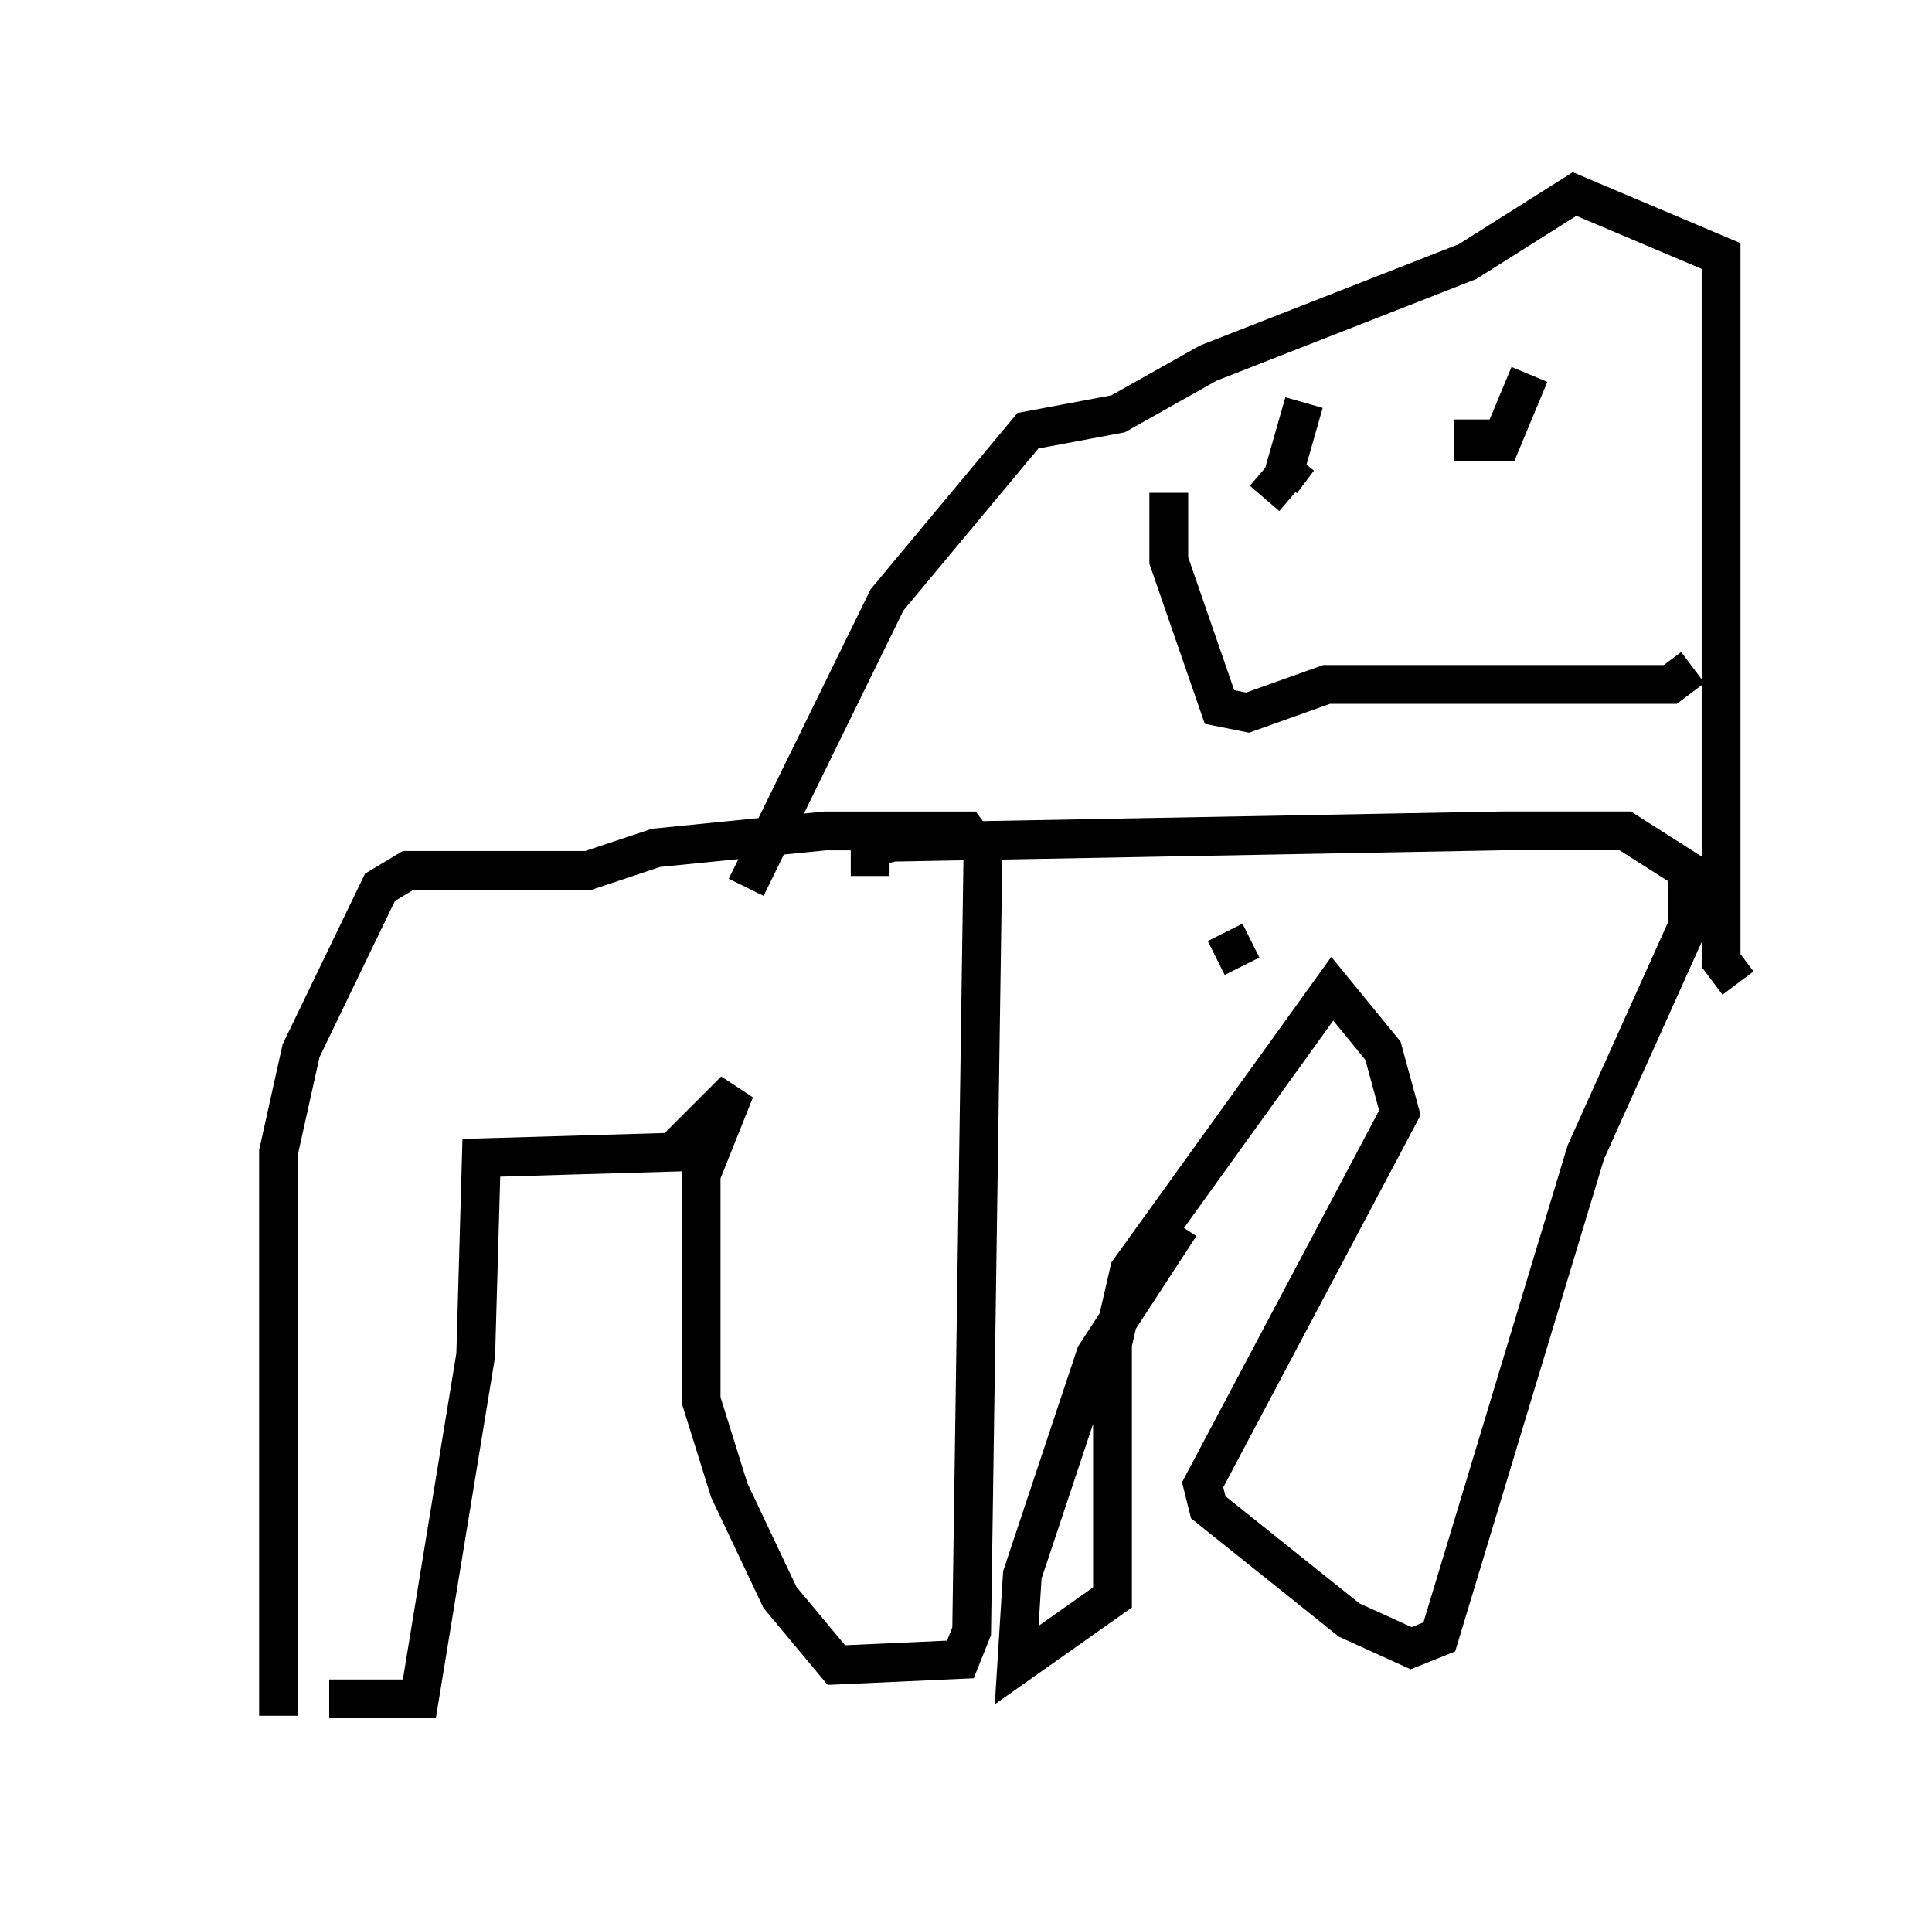 <?xml version="1.0" encoding="utf-8" ?>
<svg baseProfile="full" height="49.218" version="1.1" width="49.799" xmlns="http://www.w3.org/2000/svg" xmlns:ev="http://www.w3.org/2001/xml-events" xmlns:xlink="http://www.w3.org/1999/xlink"><defs /><rect fill="white" height="49.218" width="49.799" x="0" y="0" /><path d="M5.145, 41.603 m-0.145, 0.0 m2.179, 2.615 l0.0, -14.525 0.581, -2.615 l2.034, -4.212 0.726, -0.436 l4.648, 0.0 1.743, -0.581 l4.358, -0.436 3.631, 0.0 l0.436, 0.581 -0.291, 20.045 l-0.291, 0.726 -3.196, 0.145 l-1.453, -1.743 -1.307, -2.76 l-0.726, -2.324 0.0, -5.81 l0.872, -2.179 -1.598, 1.598 l-4.939, 0.145 -0.145, 5.084 l-1.453, 8.86 -2.324, 0.0 m13.944, -21.207 l0.0, -0.726 0.581, -0.145 l15.687, -0.291 3.196, 0.0 l1.598, 1.017 0.0, 1.453 l-2.615, 5.81 -3.777, 12.492 l-0.726, 0.291 -1.598, -0.726 l-3.631, -2.905 -0.145, -0.581 l5.084, -9.587 -0.436, -1.598 l-1.307, -1.598 -5.229, 7.263 l-0.436, 1.888 0.0, 6.536 l-2.469, 1.743 0.145, -2.324 l1.888, -5.665 2.179, -3.341 m14.38, -6.246 l-0.436, -0.581 0.0, -18.156 l-3.777, -1.598 -2.76, 1.743 l-6.682, 2.615 -2.324, 1.307 l-2.324, 0.436 -3.631, 4.358 l-3.631, 7.408 m18.737, -12.056 l0.0, 0.581 0.726, 0.0 l0.726, -1.743 m-5.81, 0.726 l-0.581, 2.034 0.436, -0.581 l-0.872, 1.017 m-1.017, 11.184 l0.436, 0.872 m-1.888, -12.201 l0.0, 1.743 1.307, 3.777 l0.726, 0.145 2.034, -0.726 l8.86, 0.0 0.581, -0.436 " fill="none" stroke="black" stroke-width="1" /></svg>
